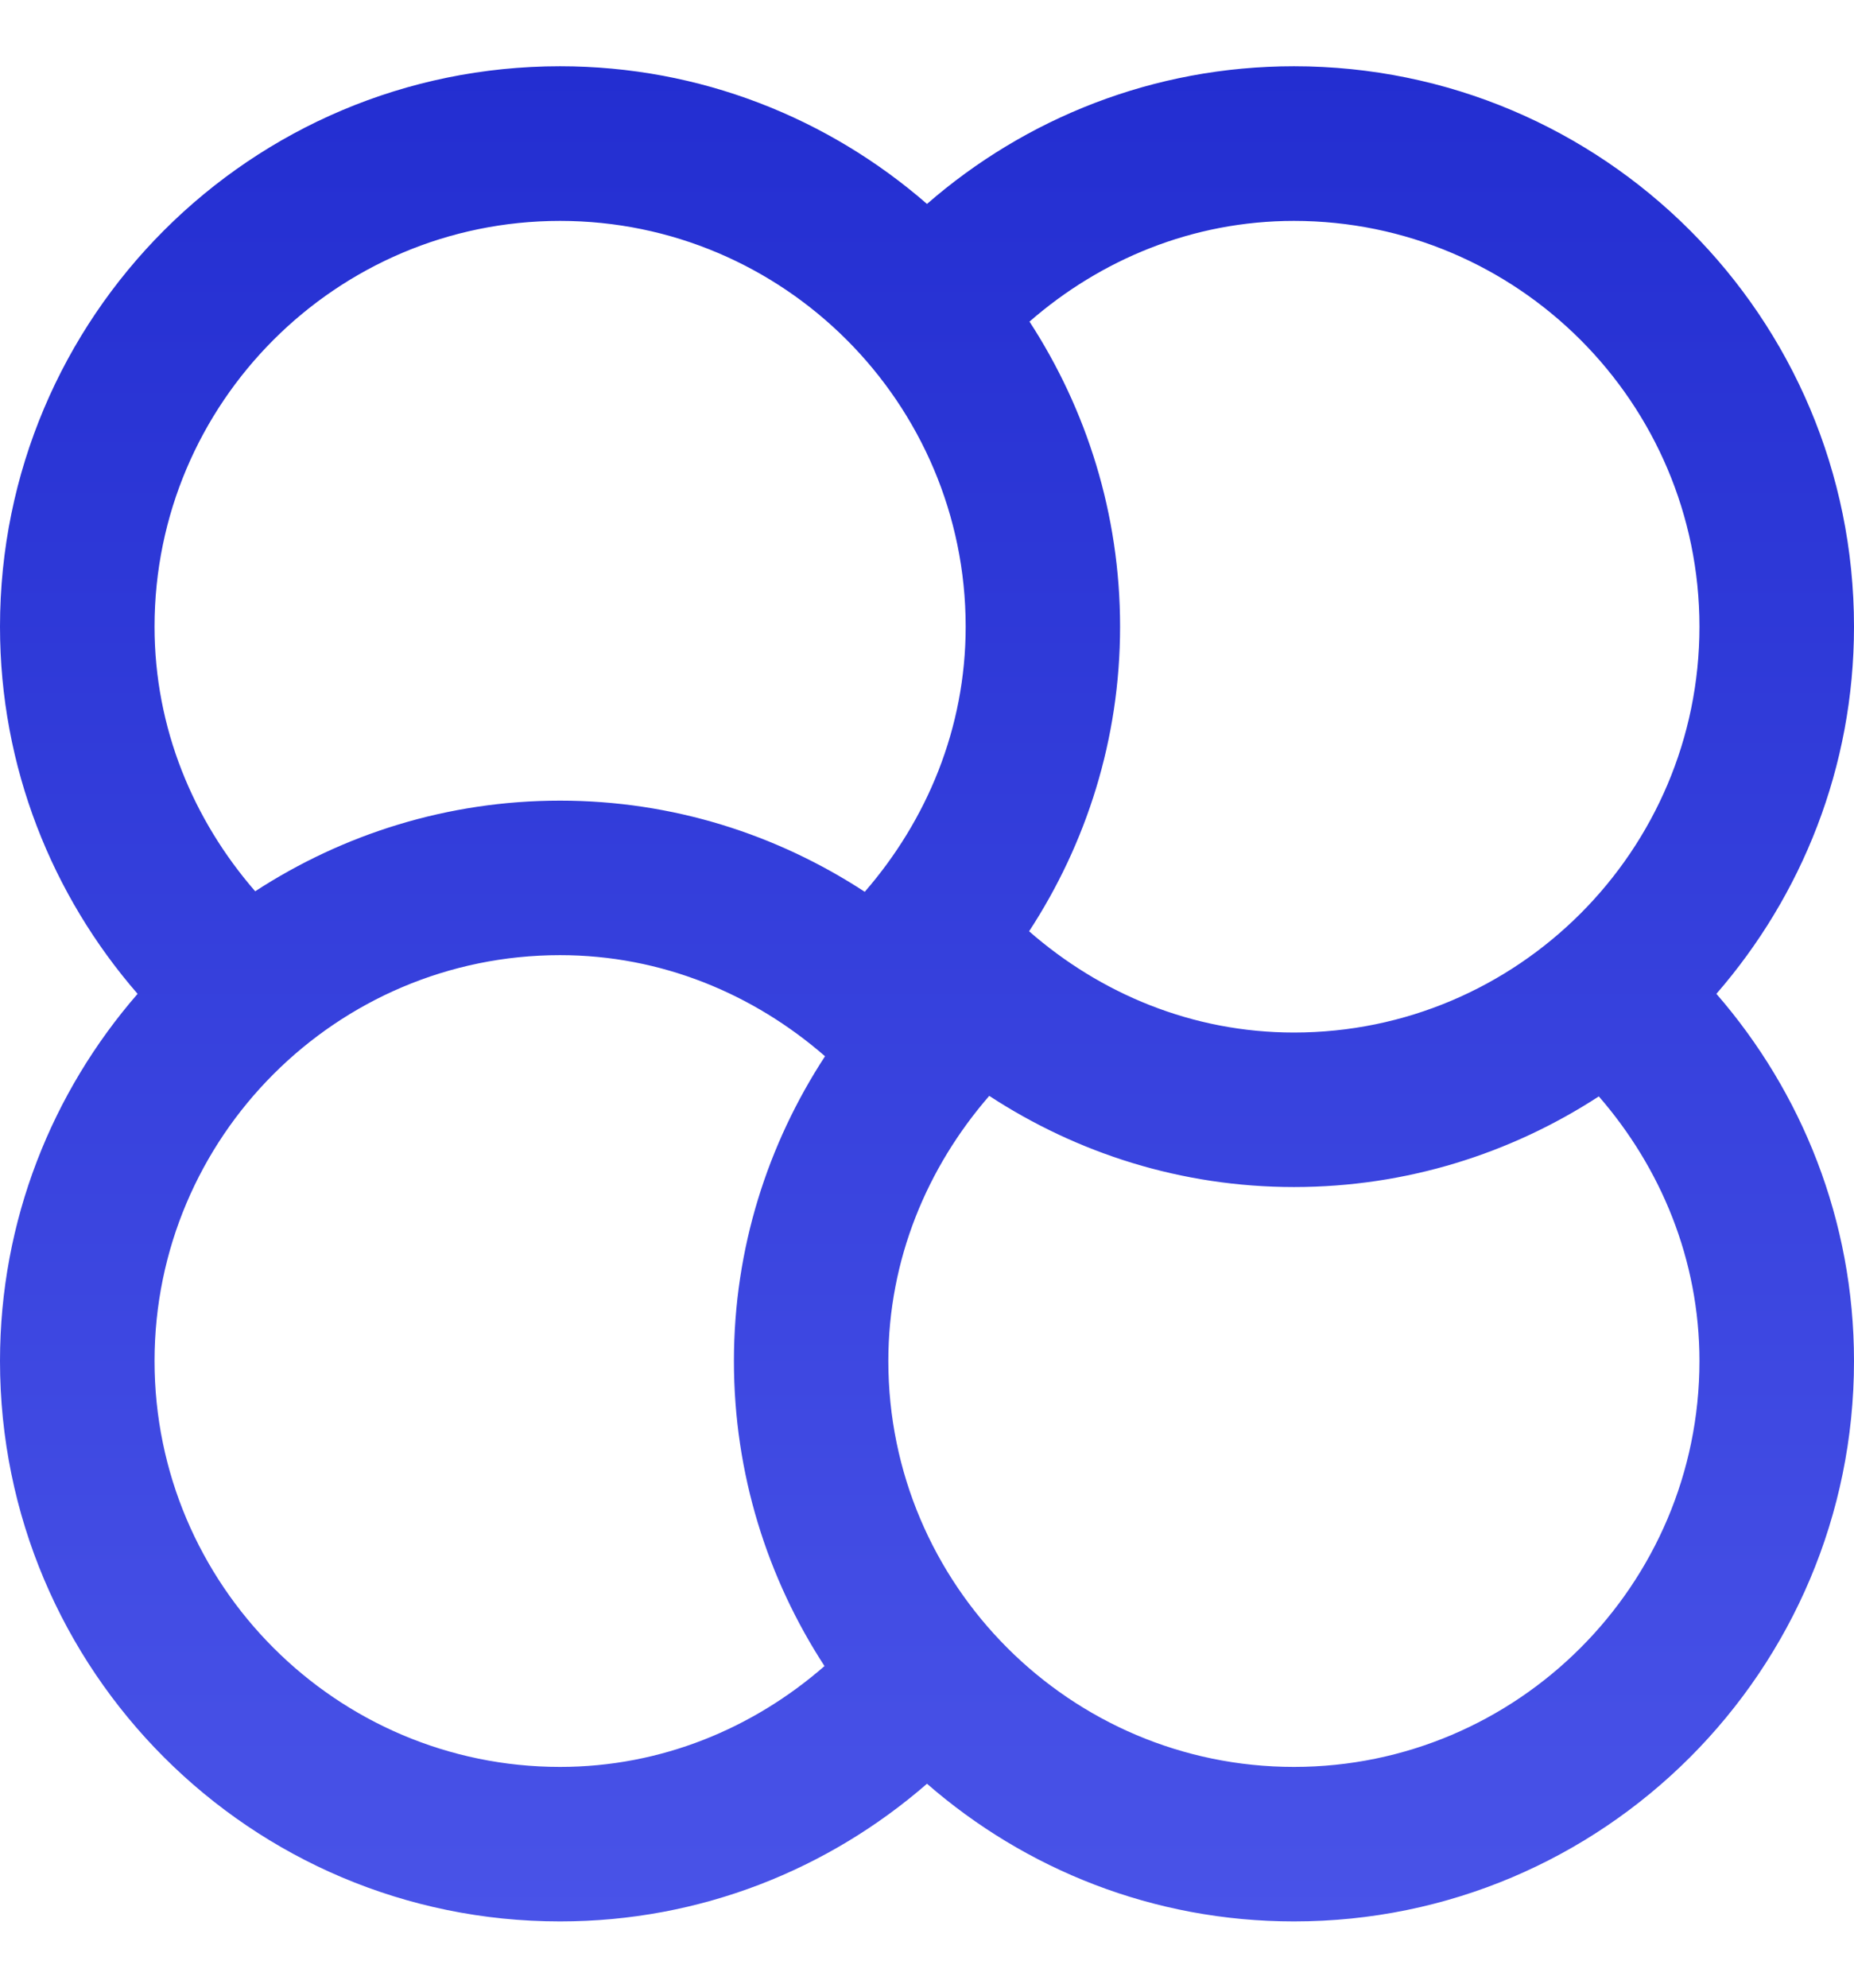 <svg width="14" height="15" viewBox="0 0 14 15" fill="none" xmlns="http://www.w3.org/2000/svg">
<path d="M12.96 7.501C13.606 6.758 14 5.79 14 4.729C14 2.393 12.107 0.5 9.771 0.5C8.71 0.5 7.742 0.893 7 1.539C6.257 0.893 5.29 0.5 4.229 0.5C1.893 0.5 0 2.393 0 4.729C0 5.79 0.394 6.758 1.039 7.5C0.394 8.242 0 9.21 0 10.271C0 12.607 1.893 14.5 4.229 14.5C5.29 14.5 6.257 14.107 7 13.461C7.742 14.107 8.71 14.5 9.771 14.5C12.107 14.5 14 12.607 14 10.271C14 9.21 13.606 8.242 12.961 7.5L12.96 7.501ZM12.833 4.729C12.833 6.418 11.459 7.792 9.771 7.792C9.003 7.792 8.309 7.498 7.771 7.028C8.203 6.367 8.458 5.579 8.458 4.729C8.458 3.879 8.205 3.09 7.774 2.427C8.311 1.959 9.005 1.667 9.771 1.667C11.459 1.667 12.833 3.041 12.833 4.729ZM4.229 1.667C5.918 1.667 7.292 3.041 7.292 4.729C7.292 5.497 6.998 6.191 6.53 6.73C5.867 6.297 5.079 6.042 4.229 6.042C3.379 6.042 2.59 6.295 1.927 6.726C1.46 6.189 1.167 5.495 1.167 4.729C1.167 3.041 2.541 1.667 4.229 1.667ZM1.167 10.271C1.167 8.582 2.541 7.208 4.229 7.208C4.997 7.208 5.691 7.502 6.23 7.971C5.797 8.634 5.542 9.421 5.542 10.271C5.542 11.121 5.795 11.911 6.226 12.573C5.689 13.041 4.996 13.334 4.229 13.334C2.541 13.334 1.167 11.959 1.167 10.271ZM9.771 13.334C8.082 13.334 6.708 11.959 6.708 10.271C6.708 9.503 7.002 8.809 7.47 8.27C8.133 8.703 8.921 8.958 9.771 8.958C10.621 8.958 11.41 8.705 12.073 8.274C12.54 8.811 12.833 9.505 12.833 10.271C12.833 11.959 11.459 13.334 9.771 13.334Z" fill="url(#paint0_linear_1_1418)"/>
<defs>
<linearGradient id="paint0_linear_1_1418" x1="7" y1="0.5" x2="7" y2="14.5" gradientUnits="userSpaceOnUse">
<stop stop-color="#232ED1"/>
<stop offset="1" stop-color="#4953E8"/>
</linearGradient>
</defs>
</svg>
